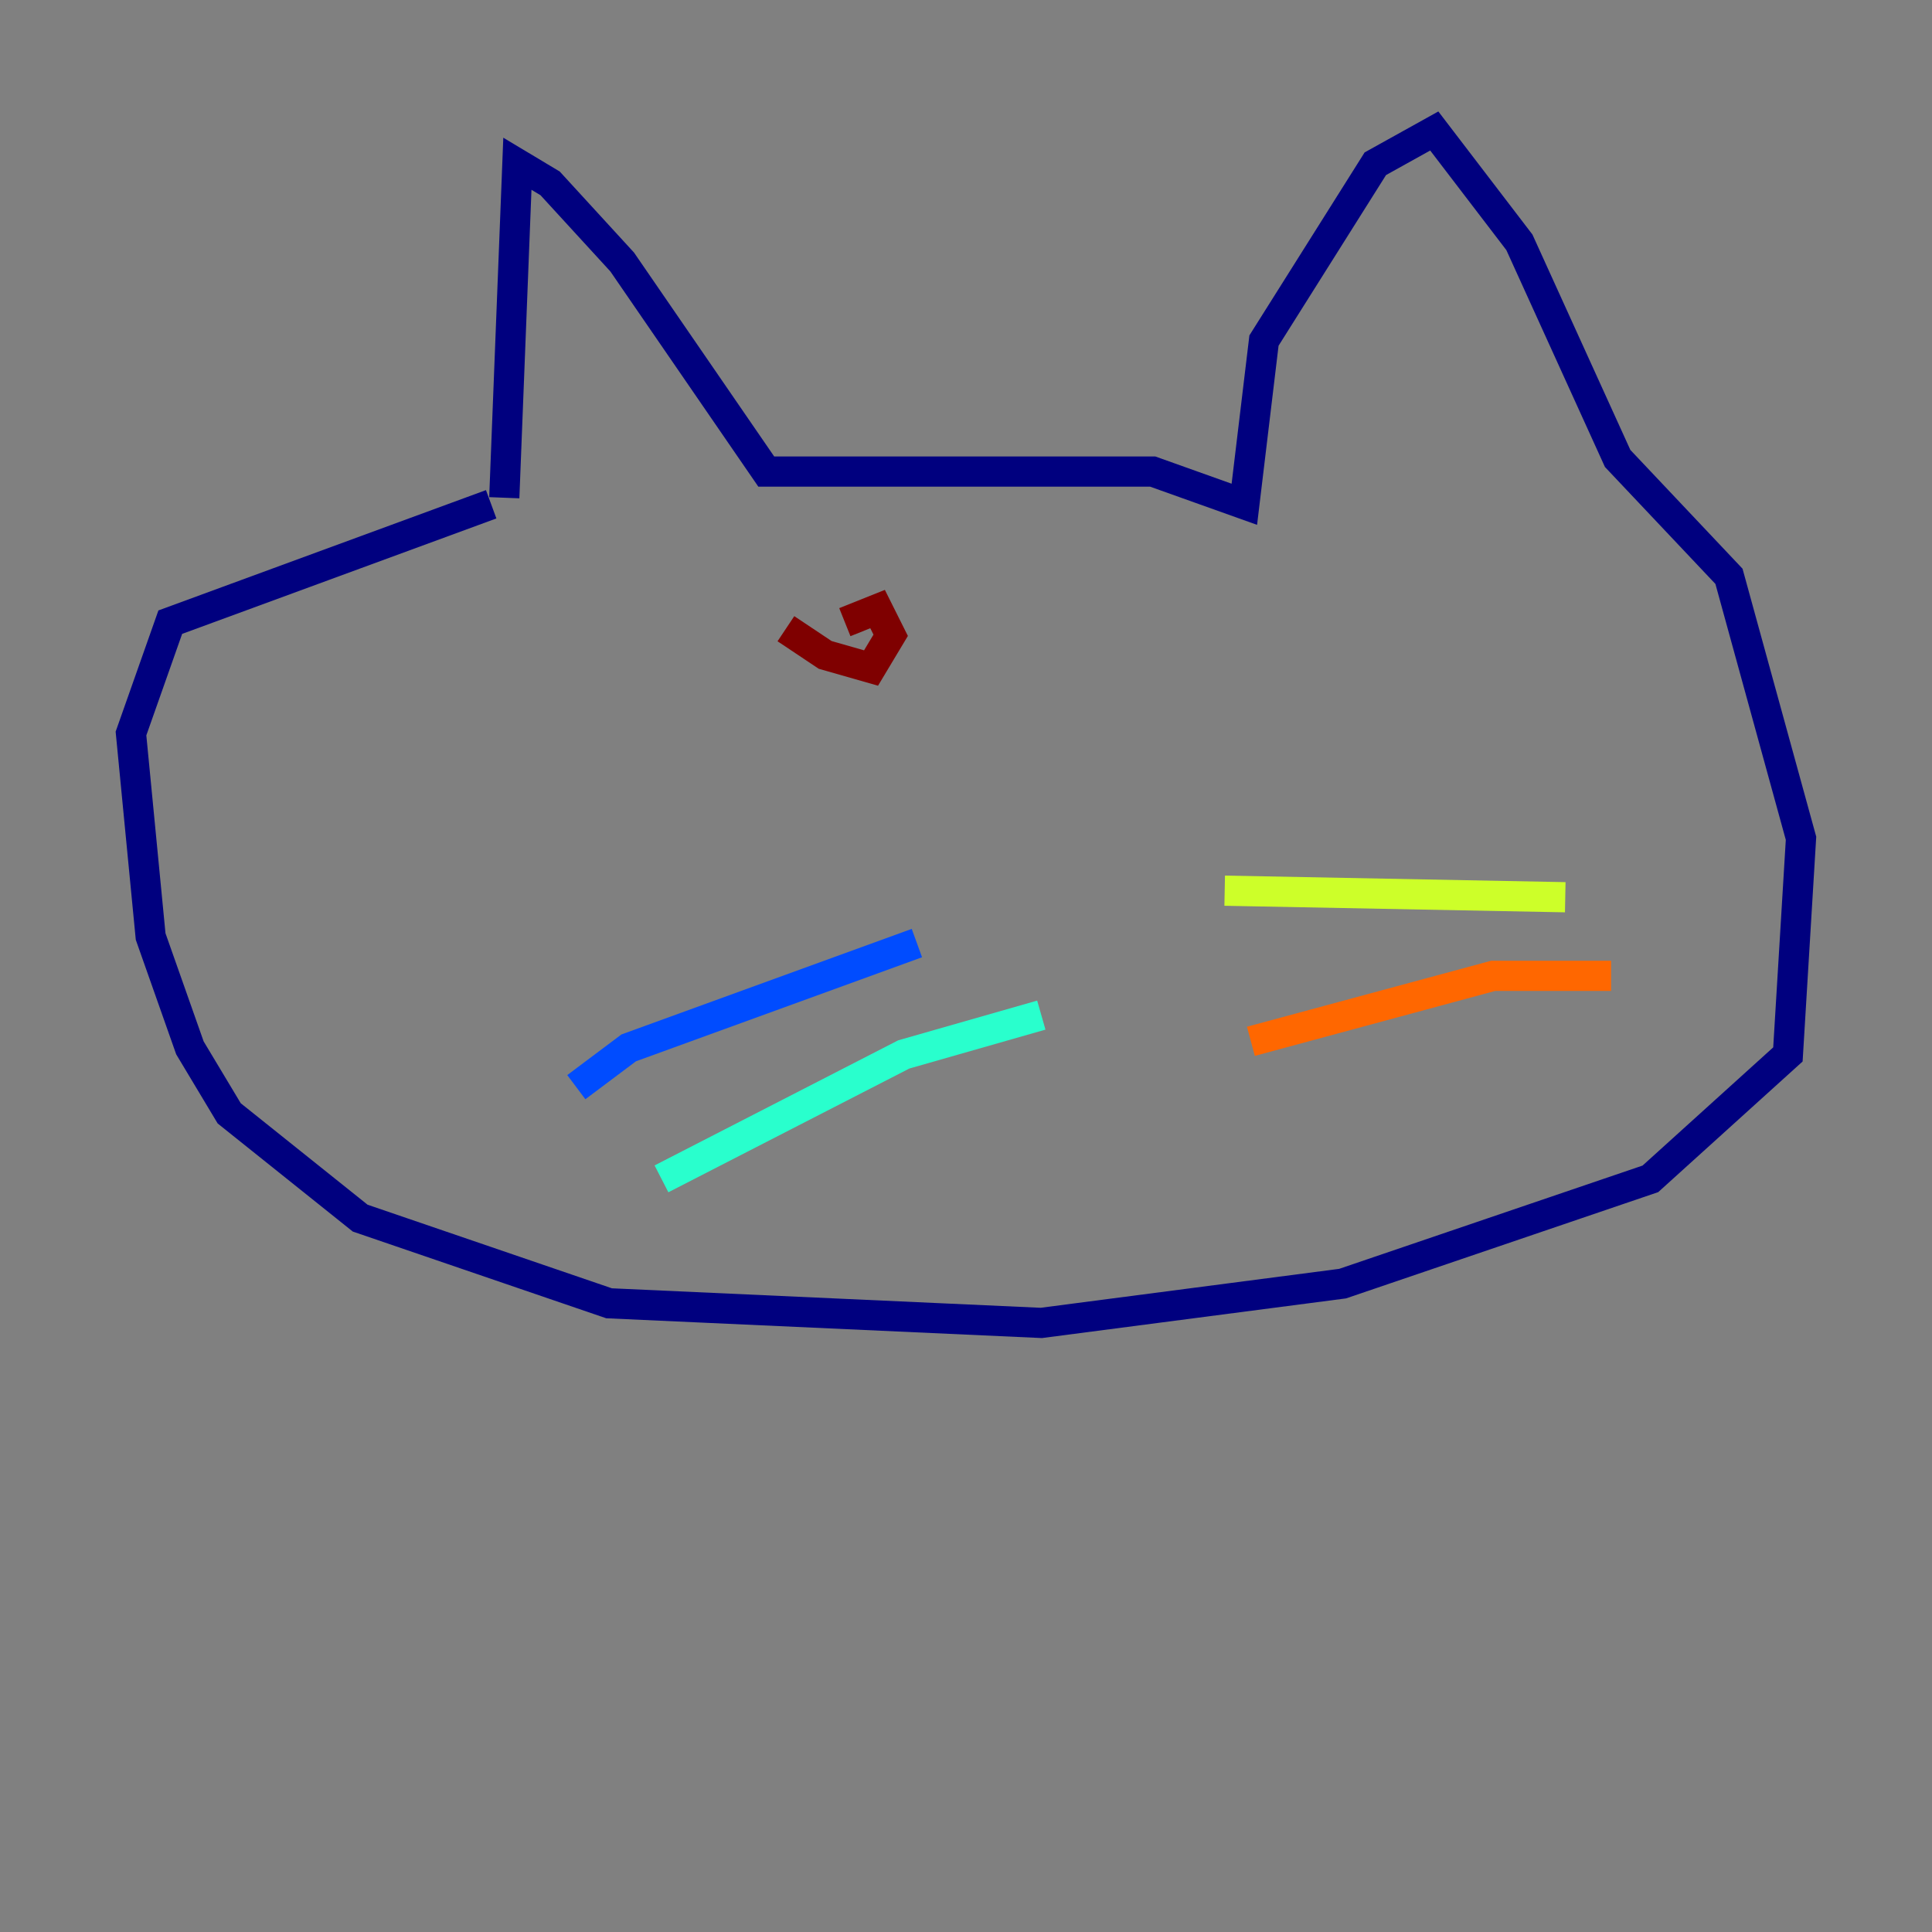 <?xml version="1.0" encoding="utf-8" ?>
<svg baseProfile="tiny" height="128" version="1.2" viewBox="0,0,128,128" width="128" xmlns="http://www.w3.org/2000/svg" xmlns:ev="http://www.w3.org/2001/xml-events" xmlns:xlink="http://www.w3.org/1999/xlink"><rect x="0" y="0" width="128" height="128" fill="#808080" stroke="none"/><defs /><polyline fill="none" points="33.41,32.976 34.278,10.848 36.447,12.149 41.22,17.356 50.766,31.241 76.366,31.241 82.441,33.41 83.742,22.563 91.119,10.848 95.024,8.678 100.664,16.054 107.173,30.373 114.549,38.183 119.322,55.539 118.454,69.858 109.342,78.102 88.949,85.044 68.99,87.647 40.352,86.346 23.864,80.705 15.186,73.763 12.583,69.424 9.98,62.047 8.678,48.597 11.281,41.22 32.542,33.41" stroke="#00007f" stroke-width="2" /><polyline fill="none" points="60.746,62.481 41.654,69.424 38.183,72.027" stroke="#004cff" stroke-width="2" /><polyline fill="none" points="68.99,67.254 59.878,69.858 43.824,78.102" stroke="#29ffcd" stroke-width="2" /><polyline fill="none" points="81.139,59.01 103.702,59.444" stroke="#cdff29" stroke-width="2" /><polyline fill="none" points="82.875,68.99 98.929,64.651 106.739,64.651" stroke="#ff6700" stroke-width="2" /><polyline fill="none" points="52.068,41.654 54.671,43.39 57.709,44.258 59.01,42.088 58.142,40.352 55.973,41.22" stroke="#7f0000" stroke-width="2" /></svg>